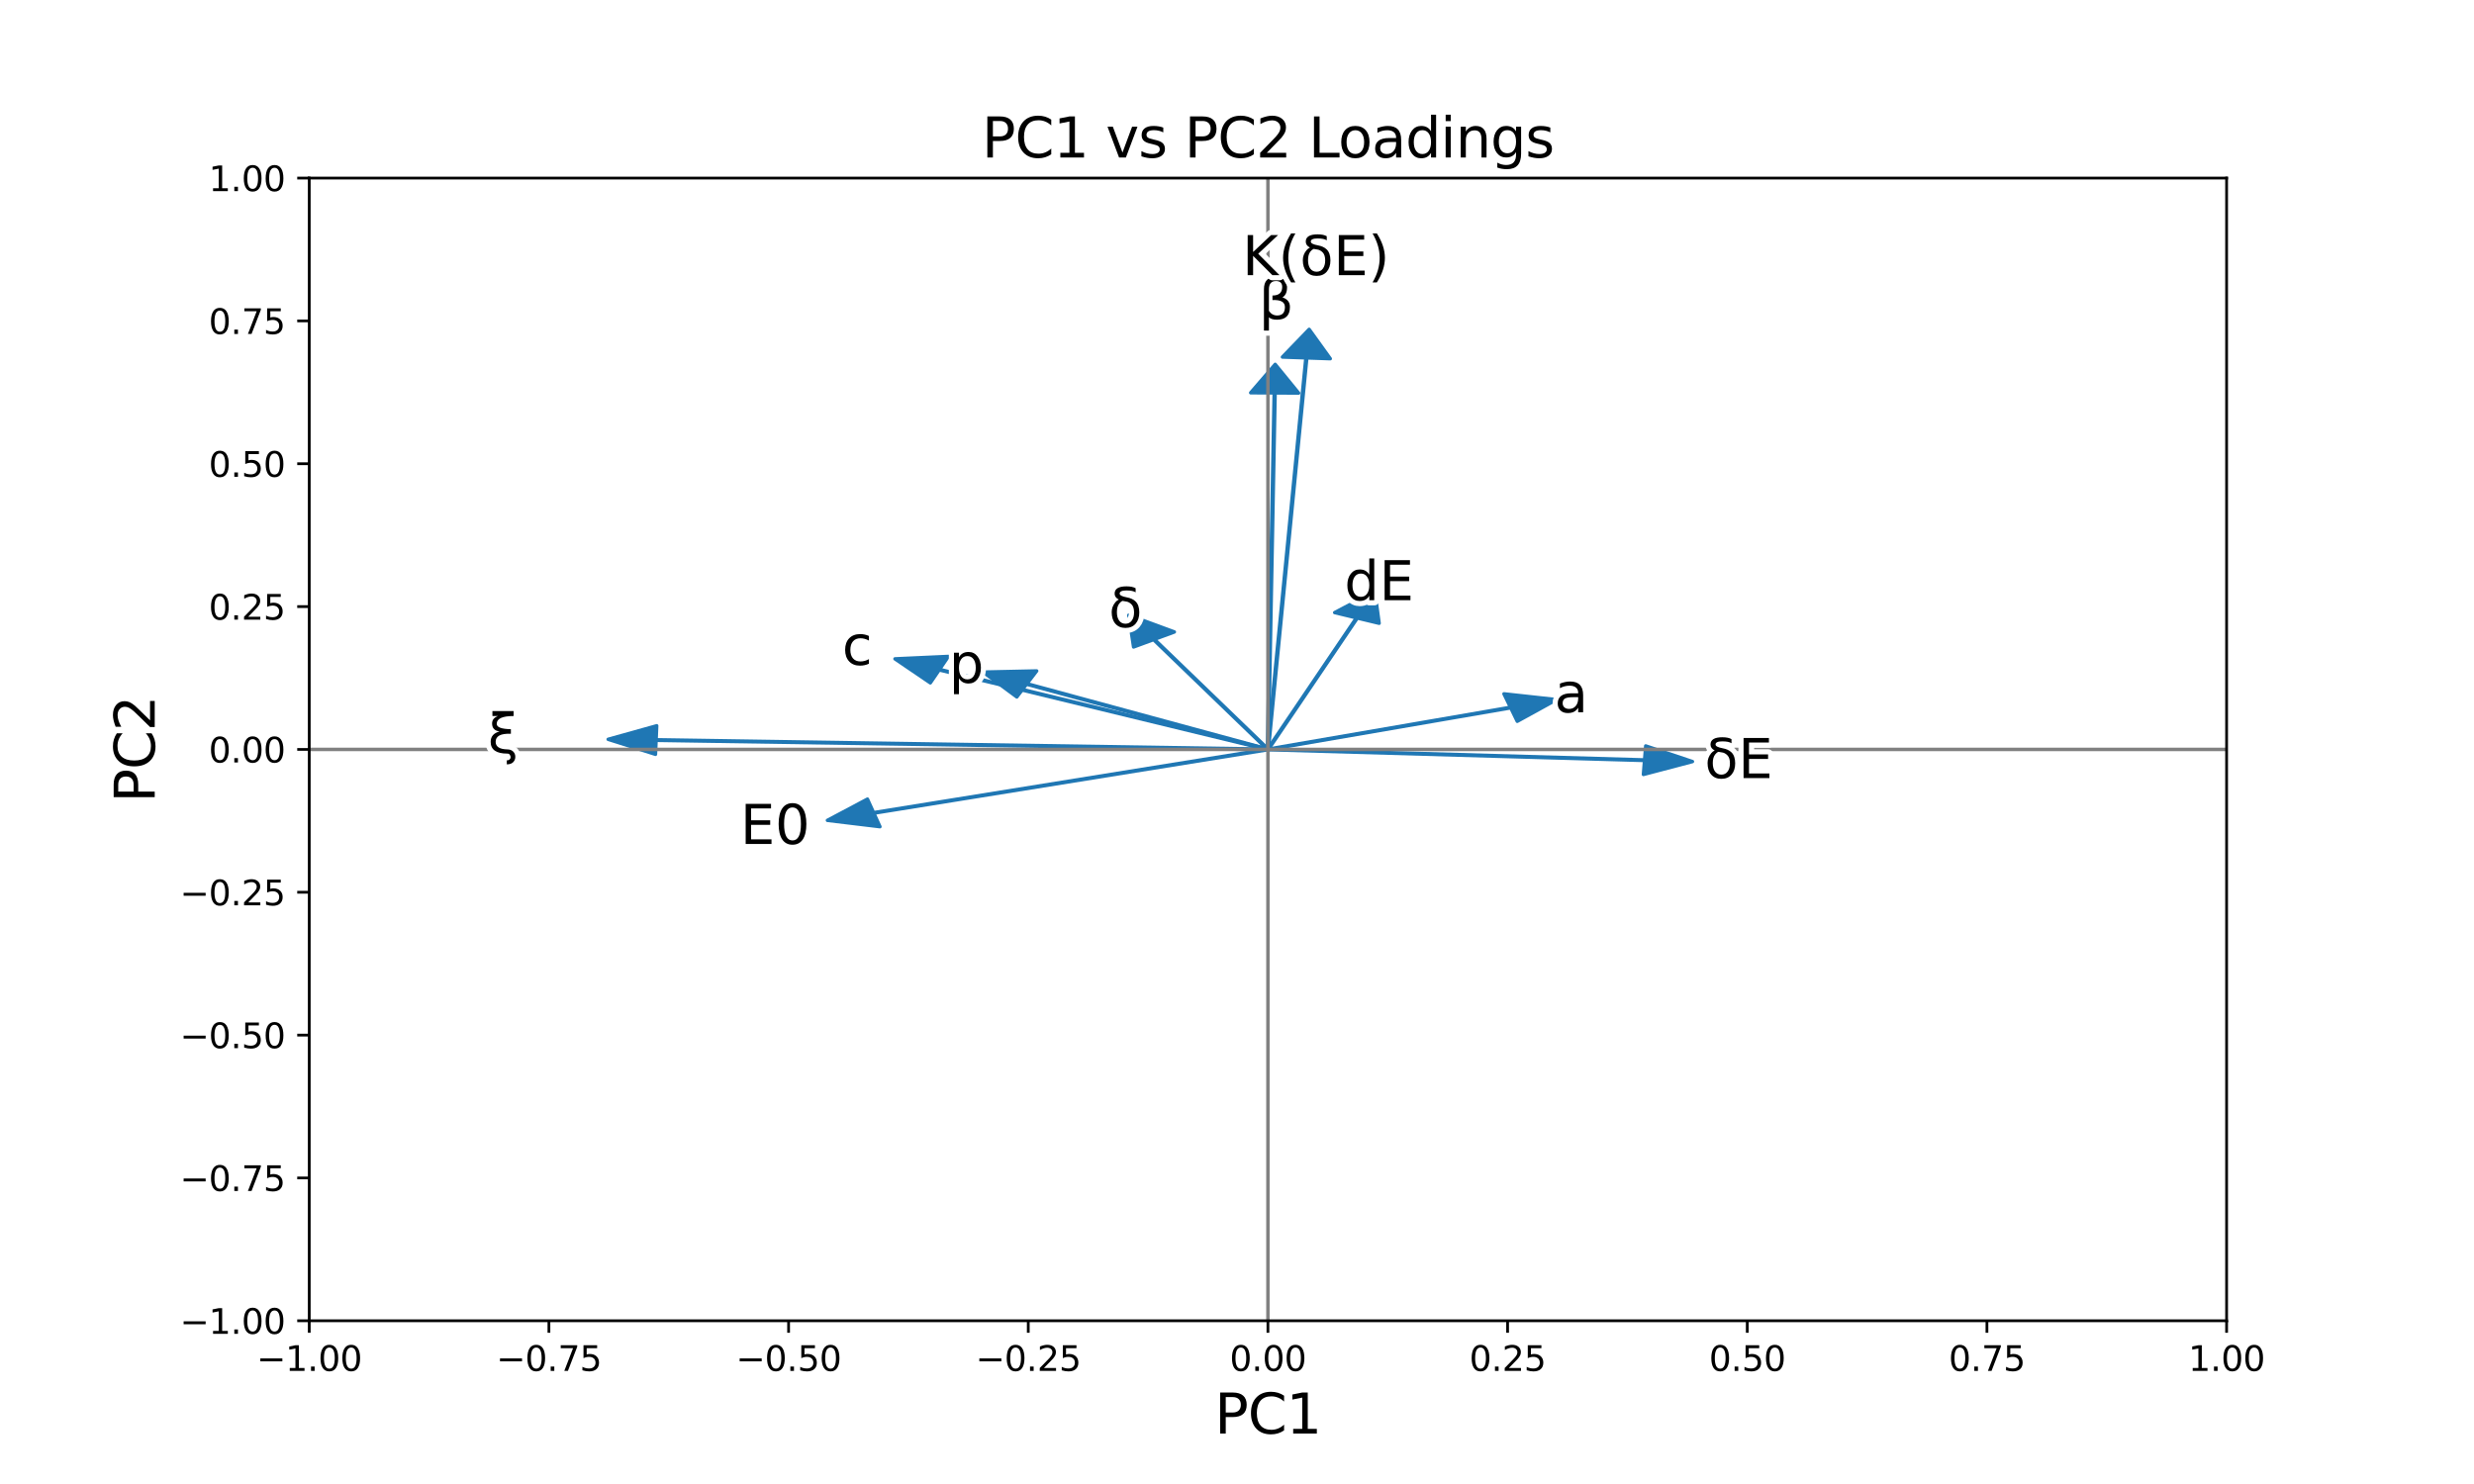 <?xml version="1.0" encoding="utf-8" standalone="no"?>
<!DOCTYPE svg PUBLIC "-//W3C//DTD SVG 1.1//EN"
  "http://www.w3.org/Graphics/SVG/1.1/DTD/svg11.dtd">
<svg xmlns:xlink="http://www.w3.org/1999/xlink" width="720pt" height="432pt" viewBox="0 0 720 432" xmlns="http://www.w3.org/2000/svg" version="1.1">
 <defs>
  <style type="text/css">*{stroke-linejoin: round; stroke-linecap: butt}</style>
 </defs>
 <g id="figure_1">
  <g id="patch_1">
   <path d="M 0 432 
L 720 432 
L 720 0 
L 0 0 
z
" style="fill: #ffffff"/>
  </g>
  <g id="axes_1">
   <g id="patch_2">
    <path d="M 90 384.48 
L 648 384.48 
L 648 51.84 
L 90 51.84 
z
" style="fill: #ffffff"/>
   </g>
   <g id="patch_3">
    <path d="M 240.803 238.808 
L 252.451 232.625 
L 254.234 236.559 
L 368.964 218.08 
L 369.036 218.24 
L 254.307 236.719 
L 256.09 240.653 
z
" clip-path="url(#p5ca07cb1f3)" style="fill: #1f77b4; stroke: #1f77b4; stroke-linejoin: miter"/>
   </g>
   <g id="patch_4">
    <path d="M 371.115 106.064 
L 377.933 114.426 
L 371.098 114.38 
L 369.139 218.161 
L 368.861 218.159 
L 370.819 114.379 
L 363.984 114.333 
z
" clip-path="url(#p5ca07cb1f3)" style="fill: #1f77b4; stroke: #1f77b4; stroke-linejoin: miter"/>
   </g>
   <g id="patch_5">
    <path d="M 286.116 195.65 
L 301.702 195.314 
L 298.868 199.022 
L 369.058 218.084 
L 368.942 218.236 
L 298.753 199.174 
L 295.919 202.882 
z
" clip-path="url(#p5ca07cb1f3)" style="fill: #1f77b4; stroke: #1f77b4; stroke-linejoin: miter"/>
   </g>
   <g id="patch_6">
    <path d="M 260.461 191.799 
L 276.012 191.086 
L 273.433 194.86 
L 369.053 218.083 
L 368.947 218.237 
L 273.328 195.014 
L 270.749 198.787 
z
" clip-path="url(#p5ca07cb1f3)" style="fill: #1f77b4; stroke: #1f77b4; stroke-linejoin: miter"/>
   </g>
   <g id="patch_7">
    <path d="M 328.505 179.076 
L 341.77 183.966 
L 335.955 186.107 
L 369.119 218.116 
L 368.881 218.204 
L 335.717 186.195 
L 329.902 188.336 
z
" clip-path="url(#p5ca07cb1f3)" style="fill: #1f77b4; stroke: #1f77b4; stroke-linejoin: miter"/>
   </g>
   <g id="patch_8">
    <path d="M 176.993 215.218 
L 191.118 211.275 
L 190.942 215.348 
L 369.004 218.077 
L 368.996 218.243 
L 190.935 215.515 
L 190.76 219.588 
z
" clip-path="url(#p5ca07cb1f3)" style="fill: #1f77b4; stroke: #1f77b4; stroke-linejoin: miter"/>
   </g>
   <g id="patch_9">
    <path d="M 453.027 203.667 
L 441.565 209.972 
L 439.665 206.058 
L 369.039 218.24 
L 368.961 218.08 
L 439.588 205.898 
L 437.688 201.984 
z
" clip-path="url(#p5ca07cb1f3)" style="fill: #1f77b4; stroke: #1f77b4; stroke-linejoin: miter"/>
   </g>
   <g id="patch_10">
    <path d="M 400.113 172.169 
L 401.365 181.437 
L 395.025 179.913 
L 369.129 218.191 
L 368.871 218.129 
L 394.766 179.85 
L 388.427 178.326 
z
" clip-path="url(#p5ca07cb1f3)" style="fill: #1f77b4; stroke: #1f77b4; stroke-linejoin: miter"/>
   </g>
   <g id="patch_11">
    <path d="M 492.548 221.695 
L 478.28 225.449 
L 478.608 221.379 
L 368.993 218.243 
L 369.007 218.077 
L 478.621 221.213 
L 478.949 217.143 
z
" clip-path="url(#p5ca07cb1f3)" style="fill: #1f77b4; stroke: #1f77b4; stroke-linejoin: miter"/>
   </g>
   <g id="patch_12">
    <path d="M 380.998 95.874 
L 387.146 104.419 
L 380.323 104.181 
L 369.139 218.165 
L 368.861 218.155 
L 380.044 104.171 
L 373.22 103.934 
z
" clip-path="url(#p5ca07cb1f3)" style="fill: #1f77b4; stroke: #1f77b4; stroke-linejoin: miter"/>
   </g>
   <g id="matplotlib.axis_1">
    <g id="xtick_1">
     <g id="line2d_1">
      <defs>
       <path id="mda09894aa4" d="M 0 0 
L 0 3.5 
" style="stroke: #000000; stroke-width: 0.8"/>
      </defs>
      <g>
       <use xlink:href="#mda09894aa4" x="90" y="384.48" style="stroke: #000000; stroke-width: 0.8"/>
      </g>
     </g>
     <g id="text_1">
      <!-- −1.00 -->
      <g transform="translate(74.677 399.078) scale(0.1 -0.1)">
       <defs>
        <path id="DejaVuSans-2212" d="M 678 2272 
L 4684 2272 
L 4684 1741 
L 678 1741 
L 678 2272 
z
" transform="scale(0.016)"/>
        <path id="DejaVuSans-31" d="M 794 531 
L 1825 531 
L 1825 4091 
L 703 3866 
L 703 4441 
L 1819 4666 
L 2450 4666 
L 2450 531 
L 3481 531 
L 3481 0 
L 794 0 
L 794 531 
z
" transform="scale(0.016)"/>
        <path id="DejaVuSans-2e" d="M 684 794 
L 1344 794 
L 1344 0 
L 684 0 
L 684 794 
z
" transform="scale(0.016)"/>
        <path id="DejaVuSans-30" d="M 2034 4250 
Q 1547 4250 1301 3770 
Q 1056 3291 1056 2328 
Q 1056 1369 1301 889 
Q 1547 409 2034 409 
Q 2525 409 2770 889 
Q 3016 1369 3016 2328 
Q 3016 3291 2770 3770 
Q 2525 4250 2034 4250 
z
M 2034 4750 
Q 2819 4750 3233 4129 
Q 3647 3509 3647 2328 
Q 3647 1150 3233 529 
Q 2819 -91 2034 -91 
Q 1250 -91 836 529 
Q 422 1150 422 2328 
Q 422 3509 836 4129 
Q 1250 4750 2034 4750 
z
" transform="scale(0.016)"/>
       </defs>
       <use xlink:href="#DejaVuSans-2212"/>
       <use xlink:href="#DejaVuSans-31" x="83.789"/>
       <use xlink:href="#DejaVuSans-2e" x="147.412"/>
       <use xlink:href="#DejaVuSans-30" x="179.199"/>
       <use xlink:href="#DejaVuSans-30" x="242.822"/>
      </g>
     </g>
    </g>
    <g id="xtick_2">
     <g id="line2d_2">
      <g>
       <use xlink:href="#mda09894aa4" x="159.75" y="384.48" style="stroke: #000000; stroke-width: 0.8"/>
      </g>
     </g>
     <g id="text_2">
      <!-- −0.75 -->
      <g transform="translate(144.427 399.078) scale(0.1 -0.1)">
       <defs>
        <path id="DejaVuSans-37" d="M 525 4666 
L 3525 4666 
L 3525 4397 
L 1831 0 
L 1172 0 
L 2766 4134 
L 525 4134 
L 525 4666 
z
" transform="scale(0.016)"/>
        <path id="DejaVuSans-35" d="M 691 4666 
L 3169 4666 
L 3169 4134 
L 1269 4134 
L 1269 2991 
Q 1406 3038 1543 3061 
Q 1681 3084 1819 3084 
Q 2600 3084 3056 2656 
Q 3513 2228 3513 1497 
Q 3513 744 3044 326 
Q 2575 -91 1722 -91 
Q 1428 -91 1123 -41 
Q 819 9 494 109 
L 494 744 
Q 775 591 1075 516 
Q 1375 441 1709 441 
Q 2250 441 2565 725 
Q 2881 1009 2881 1497 
Q 2881 1984 2565 2268 
Q 2250 2553 1709 2553 
Q 1456 2553 1204 2497 
Q 953 2441 691 2322 
L 691 4666 
z
" transform="scale(0.016)"/>
       </defs>
       <use xlink:href="#DejaVuSans-2212"/>
       <use xlink:href="#DejaVuSans-30" x="83.789"/>
       <use xlink:href="#DejaVuSans-2e" x="147.412"/>
       <use xlink:href="#DejaVuSans-37" x="179.199"/>
       <use xlink:href="#DejaVuSans-35" x="242.822"/>
      </g>
     </g>
    </g>
    <g id="xtick_3">
     <g id="line2d_3">
      <g>
       <use xlink:href="#mda09894aa4" x="229.5" y="384.48" style="stroke: #000000; stroke-width: 0.8"/>
      </g>
     </g>
     <g id="text_3">
      <!-- −0.50 -->
      <g transform="translate(214.177 399.078) scale(0.1 -0.1)">
       <use xlink:href="#DejaVuSans-2212"/>
       <use xlink:href="#DejaVuSans-30" x="83.789"/>
       <use xlink:href="#DejaVuSans-2e" x="147.412"/>
       <use xlink:href="#DejaVuSans-35" x="179.199"/>
       <use xlink:href="#DejaVuSans-30" x="242.822"/>
      </g>
     </g>
    </g>
    <g id="xtick_4">
     <g id="line2d_4">
      <g>
       <use xlink:href="#mda09894aa4" x="299.25" y="384.48" style="stroke: #000000; stroke-width: 0.8"/>
      </g>
     </g>
     <g id="text_4">
      <!-- −0.25 -->
      <g transform="translate(283.927 399.078) scale(0.1 -0.1)">
       <defs>
        <path id="DejaVuSans-32" d="M 1228 531 
L 3431 531 
L 3431 0 
L 469 0 
L 469 531 
Q 828 903 1448 1529 
Q 2069 2156 2228 2338 
Q 2531 2678 2651 2914 
Q 2772 3150 2772 3378 
Q 2772 3750 2511 3984 
Q 2250 4219 1831 4219 
Q 1534 4219 1204 4116 
Q 875 4013 500 3803 
L 500 4441 
Q 881 4594 1212 4672 
Q 1544 4750 1819 4750 
Q 2544 4750 2975 4387 
Q 3406 4025 3406 3419 
Q 3406 3131 3298 2873 
Q 3191 2616 2906 2266 
Q 2828 2175 2409 1742 
Q 1991 1309 1228 531 
z
" transform="scale(0.016)"/>
       </defs>
       <use xlink:href="#DejaVuSans-2212"/>
       <use xlink:href="#DejaVuSans-30" x="83.789"/>
       <use xlink:href="#DejaVuSans-2e" x="147.412"/>
       <use xlink:href="#DejaVuSans-32" x="179.199"/>
       <use xlink:href="#DejaVuSans-35" x="242.822"/>
      </g>
     </g>
    </g>
    <g id="xtick_5">
     <g id="line2d_5">
      <g>
       <use xlink:href="#mda09894aa4" x="369" y="384.48" style="stroke: #000000; stroke-width: 0.8"/>
      </g>
     </g>
     <g id="text_5">
      <!-- 0.00 -->
      <g transform="translate(357.867 399.078) scale(0.1 -0.1)">
       <use xlink:href="#DejaVuSans-30"/>
       <use xlink:href="#DejaVuSans-2e" x="63.623"/>
       <use xlink:href="#DejaVuSans-30" x="95.41"/>
       <use xlink:href="#DejaVuSans-30" x="159.033"/>
      </g>
     </g>
    </g>
    <g id="xtick_6">
     <g id="line2d_6">
      <g>
       <use xlink:href="#mda09894aa4" x="438.75" y="384.48" style="stroke: #000000; stroke-width: 0.8"/>
      </g>
     </g>
     <g id="text_6">
      <!-- 0.25 -->
      <g transform="translate(427.617 399.078) scale(0.1 -0.1)">
       <use xlink:href="#DejaVuSans-30"/>
       <use xlink:href="#DejaVuSans-2e" x="63.623"/>
       <use xlink:href="#DejaVuSans-32" x="95.41"/>
       <use xlink:href="#DejaVuSans-35" x="159.033"/>
      </g>
     </g>
    </g>
    <g id="xtick_7">
     <g id="line2d_7">
      <g>
       <use xlink:href="#mda09894aa4" x="508.5" y="384.48" style="stroke: #000000; stroke-width: 0.8"/>
      </g>
     </g>
     <g id="text_7">
      <!-- 0.50 -->
      <g transform="translate(497.367 399.078) scale(0.1 -0.1)">
       <use xlink:href="#DejaVuSans-30"/>
       <use xlink:href="#DejaVuSans-2e" x="63.623"/>
       <use xlink:href="#DejaVuSans-35" x="95.41"/>
       <use xlink:href="#DejaVuSans-30" x="159.033"/>
      </g>
     </g>
    </g>
    <g id="xtick_8">
     <g id="line2d_8">
      <g>
       <use xlink:href="#mda09894aa4" x="578.25" y="384.48" style="stroke: #000000; stroke-width: 0.8"/>
      </g>
     </g>
     <g id="text_8">
      <!-- 0.75 -->
      <g transform="translate(567.117 399.078) scale(0.1 -0.1)">
       <use xlink:href="#DejaVuSans-30"/>
       <use xlink:href="#DejaVuSans-2e" x="63.623"/>
       <use xlink:href="#DejaVuSans-37" x="95.41"/>
       <use xlink:href="#DejaVuSans-35" x="159.033"/>
      </g>
     </g>
    </g>
    <g id="xtick_9">
     <g id="line2d_9">
      <g>
       <use xlink:href="#mda09894aa4" x="648" y="384.48" style="stroke: #000000; stroke-width: 0.8"/>
      </g>
     </g>
     <g id="text_9">
      <!-- 1.00 -->
      <g transform="translate(636.867 399.078) scale(0.1 -0.1)">
       <use xlink:href="#DejaVuSans-31"/>
       <use xlink:href="#DejaVuSans-2e" x="63.623"/>
       <use xlink:href="#DejaVuSans-30" x="95.41"/>
       <use xlink:href="#DejaVuSans-30" x="159.033"/>
      </g>
     </g>
    </g>
    <g id="text_10">
     <!-- PC1 -->
     <g transform="translate(353.5 417.316) scale(0.16 -0.16)">
      <defs>
       <path id="DejaVuSans-50" d="M 1259 4147 
L 1259 2394 
L 2053 2394 
Q 2494 2394 2734 2622 
Q 2975 2850 2975 3272 
Q 2975 3691 2734 3919 
Q 2494 4147 2053 4147 
L 1259 4147 
z
M 628 4666 
L 2053 4666 
Q 2838 4666 3239 4311 
Q 3641 3956 3641 3272 
Q 3641 2581 3239 2228 
Q 2838 1875 2053 1875 
L 1259 1875 
L 1259 0 
L 628 0 
L 628 4666 
z
" transform="scale(0.016)"/>
       <path id="DejaVuSans-43" d="M 4122 4306 
L 4122 3641 
Q 3803 3938 3442 4084 
Q 3081 4231 2675 4231 
Q 1875 4231 1450 3742 
Q 1025 3253 1025 2328 
Q 1025 1406 1450 917 
Q 1875 428 2675 428 
Q 3081 428 3442 575 
Q 3803 722 4122 1019 
L 4122 359 
Q 3791 134 3420 21 
Q 3050 -91 2638 -91 
Q 1578 -91 968 557 
Q 359 1206 359 2328 
Q 359 3453 968 4101 
Q 1578 4750 2638 4750 
Q 3056 4750 3426 4639 
Q 3797 4528 4122 4306 
z
" transform="scale(0.016)"/>
      </defs>
      <use xlink:href="#DejaVuSans-50"/>
      <use xlink:href="#DejaVuSans-43" x="60.303"/>
      <use xlink:href="#DejaVuSans-31" x="130.127"/>
     </g>
    </g>
   </g>
   <g id="matplotlib.axis_2">
    <g id="ytick_1">
     <g id="line2d_10">
      <defs>
       <path id="m3416e6c0a8" d="M 0 0 
L -3.5 0 
" style="stroke: #000000; stroke-width: 0.8"/>
      </defs>
      <g>
       <use xlink:href="#m3416e6c0a8" x="90" y="384.48" style="stroke: #000000; stroke-width: 0.8"/>
      </g>
     </g>
     <g id="text_11">
      <!-- −1.00 -->
      <g transform="translate(52.355 388.279) scale(0.1 -0.1)">
       <use xlink:href="#DejaVuSans-2212"/>
       <use xlink:href="#DejaVuSans-31" x="83.789"/>
       <use xlink:href="#DejaVuSans-2e" x="147.412"/>
       <use xlink:href="#DejaVuSans-30" x="179.199"/>
       <use xlink:href="#DejaVuSans-30" x="242.822"/>
      </g>
     </g>
    </g>
    <g id="ytick_2">
     <g id="line2d_11">
      <g>
       <use xlink:href="#m3416e6c0a8" x="90" y="342.9" style="stroke: #000000; stroke-width: 0.8"/>
      </g>
     </g>
     <g id="text_12">
      <!-- −0.75 -->
      <g transform="translate(52.355 346.699) scale(0.1 -0.1)">
       <use xlink:href="#DejaVuSans-2212"/>
       <use xlink:href="#DejaVuSans-30" x="83.789"/>
       <use xlink:href="#DejaVuSans-2e" x="147.412"/>
       <use xlink:href="#DejaVuSans-37" x="179.199"/>
       <use xlink:href="#DejaVuSans-35" x="242.822"/>
      </g>
     </g>
    </g>
    <g id="ytick_3">
     <g id="line2d_12">
      <g>
       <use xlink:href="#m3416e6c0a8" x="90" y="301.32" style="stroke: #000000; stroke-width: 0.8"/>
      </g>
     </g>
     <g id="text_13">
      <!-- −0.50 -->
      <g transform="translate(52.355 305.119) scale(0.1 -0.1)">
       <use xlink:href="#DejaVuSans-2212"/>
       <use xlink:href="#DejaVuSans-30" x="83.789"/>
       <use xlink:href="#DejaVuSans-2e" x="147.412"/>
       <use xlink:href="#DejaVuSans-35" x="179.199"/>
       <use xlink:href="#DejaVuSans-30" x="242.822"/>
      </g>
     </g>
    </g>
    <g id="ytick_4">
     <g id="line2d_13">
      <g>
       <use xlink:href="#m3416e6c0a8" x="90" y="259.74" style="stroke: #000000; stroke-width: 0.8"/>
      </g>
     </g>
     <g id="text_14">
      <!-- −0.25 -->
      <g transform="translate(52.355 263.539) scale(0.1 -0.1)">
       <use xlink:href="#DejaVuSans-2212"/>
       <use xlink:href="#DejaVuSans-30" x="83.789"/>
       <use xlink:href="#DejaVuSans-2e" x="147.412"/>
       <use xlink:href="#DejaVuSans-32" x="179.199"/>
       <use xlink:href="#DejaVuSans-35" x="242.822"/>
      </g>
     </g>
    </g>
    <g id="ytick_5">
     <g id="line2d_14">
      <g>
       <use xlink:href="#m3416e6c0a8" x="90" y="218.16" style="stroke: #000000; stroke-width: 0.8"/>
      </g>
     </g>
     <g id="text_15">
      <!-- 0.00 -->
      <g transform="translate(60.734 221.959) scale(0.1 -0.1)">
       <use xlink:href="#DejaVuSans-30"/>
       <use xlink:href="#DejaVuSans-2e" x="63.623"/>
       <use xlink:href="#DejaVuSans-30" x="95.41"/>
       <use xlink:href="#DejaVuSans-30" x="159.033"/>
      </g>
     </g>
    </g>
    <g id="ytick_6">
     <g id="line2d_15">
      <g>
       <use xlink:href="#m3416e6c0a8" x="90" y="176.58" style="stroke: #000000; stroke-width: 0.8"/>
      </g>
     </g>
     <g id="text_16">
      <!-- 0.25 -->
      <g transform="translate(60.734 180.379) scale(0.1 -0.1)">
       <use xlink:href="#DejaVuSans-30"/>
       <use xlink:href="#DejaVuSans-2e" x="63.623"/>
       <use xlink:href="#DejaVuSans-32" x="95.41"/>
       <use xlink:href="#DejaVuSans-35" x="159.033"/>
      </g>
     </g>
    </g>
    <g id="ytick_7">
     <g id="line2d_16">
      <g>
       <use xlink:href="#m3416e6c0a8" x="90" y="135" style="stroke: #000000; stroke-width: 0.8"/>
      </g>
     </g>
     <g id="text_17">
      <!-- 0.50 -->
      <g transform="translate(60.734 138.799) scale(0.1 -0.1)">
       <use xlink:href="#DejaVuSans-30"/>
       <use xlink:href="#DejaVuSans-2e" x="63.623"/>
       <use xlink:href="#DejaVuSans-35" x="95.41"/>
       <use xlink:href="#DejaVuSans-30" x="159.033"/>
      </g>
     </g>
    </g>
    <g id="ytick_8">
     <g id="line2d_17">
      <g>
       <use xlink:href="#m3416e6c0a8" x="90" y="93.42" style="stroke: #000000; stroke-width: 0.8"/>
      </g>
     </g>
     <g id="text_18">
      <!-- 0.75 -->
      <g transform="translate(60.734 97.219) scale(0.1 -0.1)">
       <use xlink:href="#DejaVuSans-30"/>
       <use xlink:href="#DejaVuSans-2e" x="63.623"/>
       <use xlink:href="#DejaVuSans-37" x="95.41"/>
       <use xlink:href="#DejaVuSans-35" x="159.033"/>
      </g>
     </g>
    </g>
    <g id="ytick_9">
     <g id="line2d_18">
      <g>
       <use xlink:href="#m3416e6c0a8" x="90" y="51.84" style="stroke: #000000; stroke-width: 0.8"/>
      </g>
     </g>
     <g id="text_19">
      <!-- 1.00 -->
      <g transform="translate(60.734 55.639) scale(0.1 -0.1)">
       <use xlink:href="#DejaVuSans-31"/>
       <use xlink:href="#DejaVuSans-2e" x="63.623"/>
       <use xlink:href="#DejaVuSans-30" x="95.41"/>
       <use xlink:href="#DejaVuSans-30" x="159.033"/>
      </g>
     </g>
    </g>
    <g id="text_20">
     <!-- PC2 -->
     <g transform="translate(45.027 233.66) rotate(-90) scale(0.16 -0.16)">
      <use xlink:href="#DejaVuSans-50"/>
      <use xlink:href="#DejaVuSans-43" x="60.303"/>
      <use xlink:href="#DejaVuSans-32" x="130.127"/>
     </g>
    </g>
   </g>
   <g id="line2d_19">
    <path d="M 90 218.16 
L 648 218.16 
" clip-path="url(#p5ca07cb1f3)" style="fill: none; stroke: #808080; stroke-linecap: square"/>
   </g>
   <g id="line2d_20">
    <path d="M 369 384.48 
L 369 51.84 
" clip-path="url(#p5ca07cb1f3)" style="fill: none; stroke: #808080; stroke-linecap: square"/>
   </g>
   <g id="patch_13">
    <path d="M 90 384.48 
L 90 51.84 
" style="fill: none; stroke: #000000; stroke-width: 0.8; stroke-linejoin: miter; stroke-linecap: square"/>
   </g>
   <g id="patch_14">
    <path d="M 648 384.48 
L 648 51.84 
" style="fill: none; stroke: #000000; stroke-width: 0.8; stroke-linejoin: miter; stroke-linecap: square"/>
   </g>
   <g id="patch_15">
    <path d="M 90 384.48 
L 648 384.48 
" style="fill: none; stroke: #000000; stroke-width: 0.8; stroke-linejoin: miter; stroke-linecap: square"/>
   </g>
   <g id="patch_16">
    <path d="M 90 51.84 
L 648 51.84 
" style="fill: none; stroke: #000000; stroke-width: 0.8; stroke-linejoin: miter; stroke-linecap: square"/>
   </g>
   <g id="text_21">
    <path d="M 217.013 234.009 
L 224.388 234.009 
L 224.388 235.339 
L 218.591 235.339 
L 218.591 238.791 
L 224.146 238.791 
L 224.146 240.119 
L 218.591 240.119 
L 218.591 244.346 
L 224.528 244.346 
L 224.528 245.674 
L 217.013 245.674 
L 217.013 234.009 
z
M 230.638 235.049 
Q 229.42 235.049 228.805 236.249 
Q 228.193 237.446 228.193 239.854 
Q 228.193 242.251 228.805 243.451 
Q 229.42 244.651 230.638 244.651 
Q 231.865 244.651 232.478 243.451 
Q 233.093 242.251 233.093 239.854 
Q 233.093 237.446 232.478 236.249 
Q 231.865 235.049 230.638 235.049 
z
M 230.638 233.799 
Q 232.6 233.799 233.635 235.351 
Q 234.67 236.901 234.67 239.854 
Q 234.67 242.799 233.635 244.351 
Q 232.6 245.901 230.638 245.901 
Q 228.678 245.901 227.643 244.351 
Q 226.608 242.799 226.608 239.854 
Q 226.608 236.901 227.643 235.351 
Q 228.678 233.799 230.638 233.799 
z
" style="stroke: #ffffff; stroke-width: 3"/>
    <path d="M 217.013 234.009 
L 224.388 234.009 
L 224.388 235.339 
L 218.591 235.339 
L 218.591 238.791 
L 224.146 238.791 
L 224.146 240.119 
L 218.591 240.119 
L 218.591 244.346 
L 224.528 244.346 
L 224.528 245.674 
L 217.013 245.674 
L 217.013 234.009 
z
M 230.638 235.049 
Q 229.42 235.049 228.805 236.249 
Q 228.193 237.446 228.193 239.854 
Q 228.193 242.251 228.805 243.451 
Q 229.42 244.651 230.638 244.651 
Q 231.865 244.651 232.478 243.451 
Q 233.093 242.251 233.093 239.854 
Q 233.093 237.446 232.478 236.249 
Q 231.865 235.049 230.638 235.049 
z
M 230.638 233.799 
Q 232.6 233.799 233.635 235.351 
Q 234.67 236.901 234.67 239.854 
Q 234.67 242.799 233.635 244.351 
Q 232.6 245.901 230.638 245.901 
Q 228.678 245.901 227.643 244.351 
Q 226.608 242.799 226.608 239.854 
Q 226.608 236.901 227.643 235.351 
Q 228.678 233.799 230.638 233.799 
z
"/>
   </g>
   <g id="text_22">
    <path d="M 369.288 92.359 
L 369.288 96.227 
L 367.843 96.227 
L 367.843 84.204 
Q 367.843 80.642 371.17 80.642 
Q 374.563 80.642 374.563 83.649 
Q 374.563 85.789 373.218 86.572 
Q 375.405 87.274 375.405 89.359 
Q 375.405 93.064 371.64 93.064 
Q 369.983 93.064 369.288 92.359 
z
M 369.288 90.484 
Q 370.155 91.837 371.695 91.837 
Q 373.945 91.837 373.945 89.384 
Q 373.945 87.179 370.32 87.352 
L 370.32 86.024 
Q 373.155 86.024 373.155 83.524 
Q 373.155 81.814 371.328 81.814 
Q 369.288 81.814 369.288 84.252 
L 369.288 90.484 
z
" style="stroke: #ffffff; stroke-width: 3"/>
    <path d="M 369.288 92.359 
L 369.288 96.227 
L 367.843 96.227 
L 367.843 84.204 
Q 367.843 80.642 371.17 80.642 
Q 374.563 80.642 374.563 83.649 
Q 374.563 85.789 373.218 86.572 
Q 375.405 87.274 375.405 89.359 
Q 375.405 93.064 371.64 93.064 
Q 369.983 93.064 369.288 92.359 
z
M 369.288 90.484 
Q 370.155 91.837 371.695 91.837 
Q 373.945 91.837 373.945 89.384 
Q 373.945 87.179 370.32 87.352 
L 370.32 86.024 
Q 373.155 86.024 373.155 83.524 
Q 373.155 81.814 371.328 81.814 
Q 369.288 81.814 369.288 84.252 
L 369.288 90.484 
z
"/>
   </g>
   <g id="text_23">
    <path d="M 279.082 197.435 
L 279.082 202.075 
L 277.637 202.075 
L 277.637 189.998 
L 279.082 189.998 
L 279.082 191.325 
Q 279.537 190.545 280.227 190.168 
Q 280.919 189.788 281.879 189.788 
Q 283.474 189.788 284.469 191.053 
Q 285.467 192.318 285.467 194.38 
Q 285.467 196.443 284.469 197.71 
Q 283.474 198.975 281.879 198.975 
Q 280.919 198.975 280.227 198.595 
Q 279.537 198.215 279.082 197.435 
z
M 283.974 194.38 
Q 283.974 192.795 283.322 191.893 
Q 282.669 190.99 281.529 190.99 
Q 280.387 190.99 279.734 191.893 
Q 279.082 192.795 279.082 194.38 
Q 279.082 195.965 279.734 196.868 
Q 280.387 197.77 281.529 197.77 
Q 282.669 197.77 283.322 196.868 
Q 283.974 195.965 283.974 194.38 
z
" style="stroke: #ffffff; stroke-width: 3"/>
    <path d="M 279.082 197.435 
L 279.082 202.075 
L 277.637 202.075 
L 277.637 189.998 
L 279.082 189.998 
L 279.082 191.325 
Q 279.537 190.545 280.227 190.168 
Q 280.919 189.788 281.879 189.788 
Q 283.474 189.788 284.469 191.053 
Q 285.467 192.318 285.467 194.38 
Q 285.467 196.443 284.469 197.71 
Q 283.474 198.975 281.879 198.975 
Q 280.919 198.975 280.227 198.595 
Q 279.537 198.215 279.082 197.435 
z
M 283.974 194.38 
Q 283.974 192.795 283.322 191.893 
Q 282.669 190.99 281.529 190.99 
Q 280.387 190.99 279.734 191.893 
Q 279.082 192.795 279.082 194.38 
Q 279.082 195.965 279.734 196.868 
Q 280.387 197.77 281.529 197.77 
Q 282.669 197.77 283.322 196.868 
Q 283.974 195.965 283.974 194.38 
z
"/>
   </g>
   <g id="text_24">
    <path d="M 252.882 185.131 
L 252.882 186.476 
Q 252.272 186.138 251.659 185.971 
Q 251.047 185.803 250.422 185.803 
Q 249.022 185.803 248.247 186.691 
Q 247.474 187.576 247.474 189.178 
Q 247.474 190.781 248.247 191.668 
Q 249.022 192.553 250.422 192.553 
Q 251.047 192.553 251.659 192.386 
Q 252.272 192.218 252.882 191.881 
L 252.882 193.211 
Q 252.279 193.491 251.634 193.631 
Q 250.992 193.773 250.264 193.773 
Q 248.287 193.773 247.122 192.531 
Q 245.959 191.288 245.959 189.178 
Q 245.959 187.038 247.134 185.813 
Q 248.312 184.586 250.359 184.586 
Q 251.022 184.586 251.654 184.723 
Q 252.287 184.858 252.882 185.131 
z
" style="stroke: #ffffff; stroke-width: 3"/>
    <path d="M 252.882 185.131 
L 252.882 186.476 
Q 252.272 186.138 251.659 185.971 
Q 251.047 185.803 250.422 185.803 
Q 249.022 185.803 248.247 186.691 
Q 247.474 187.576 247.474 189.178 
Q 247.474 190.781 248.247 191.668 
Q 249.022 192.553 250.422 192.553 
Q 251.047 192.553 251.659 192.386 
Q 252.272 192.218 252.882 191.881 
L 252.882 193.211 
Q 252.279 193.491 251.634 193.631 
Q 250.992 193.773 250.264 193.773 
Q 248.287 193.773 247.122 192.531 
Q 245.959 191.288 245.959 189.178 
Q 245.959 187.038 247.134 185.813 
Q 248.312 184.586 250.359 184.586 
Q 251.022 184.586 251.654 184.723 
Q 252.287 184.858 252.882 185.131 
z
"/>
   </g>
   <g id="text_25">
    <path d="M 330.495 172.431 
Q 329.697 171.884 327.83 171.884 
Q 325.852 171.884 325.852 172.799 
Q 325.852 173.516 327.915 173.891 
Q 329.54 174.181 330.455 175.056 
Q 331.565 176.111 331.565 178.274 
Q 331.565 180.344 330.495 181.564 
Q 329.422 182.791 327.547 182.791 
Q 325.682 182.791 324.602 181.564 
Q 323.532 180.344 323.532 178.196 
Q 323.532 176.604 324.602 175.314 
Q 325.017 174.814 325.602 174.531 
Q 324.385 173.916 324.385 172.814 
Q 324.385 170.689 327.83 170.689 
Q 329.557 170.689 330.495 171.236 
L 330.495 172.431 
z
M 326.682 174.924 
Q 326.15 175.149 325.72 175.719 
Q 325.047 176.604 325.047 178.196 
Q 325.047 179.781 325.712 180.674 
Q 326.385 181.571 327.547 181.571 
Q 328.697 181.571 329.367 180.666 
Q 330.04 179.759 330.04 178.274 
Q 330.04 176.719 329.33 175.969 
Q 328.572 175.166 327.587 175.079 
Q 327.087 175.031 326.682 174.924 
z
" style="stroke: #ffffff; stroke-width: 3"/>
    <path d="M 330.495 172.431 
Q 329.697 171.884 327.83 171.884 
Q 325.852 171.884 325.852 172.799 
Q 325.852 173.516 327.915 173.891 
Q 329.54 174.181 330.455 175.056 
Q 331.565 176.111 331.565 178.274 
Q 331.565 180.344 330.495 181.564 
Q 329.422 182.791 327.547 182.791 
Q 325.682 182.791 324.602 181.564 
Q 323.532 180.344 323.532 178.196 
Q 323.532 176.604 324.602 175.314 
Q 325.017 174.814 325.602 174.531 
Q 324.385 173.916 324.385 172.814 
Q 324.385 170.689 327.83 170.689 
Q 329.557 170.689 330.495 171.236 
L 330.495 172.431 
z
M 326.682 174.924 
Q 326.15 175.149 325.72 175.719 
Q 325.047 176.604 325.047 178.196 
Q 325.047 179.781 325.712 180.674 
Q 326.385 181.571 327.547 181.571 
Q 328.697 181.571 329.367 180.666 
Q 330.04 179.759 330.04 178.274 
Q 330.04 176.719 329.33 175.969 
Q 328.572 175.166 327.587 175.079 
Q 327.087 175.031 326.682 174.924 
z
"/>
   </g>
   <g id="text_26">
    <path d="M 147.665 218.156 
Q 148.697 218.163 149.315 218.751 
Q 149.97 219.368 149.97 220.306 
Q 149.97 221.203 149.392 221.828 
Q 148.767 222.508 147.495 222.508 
Q 147.495 221.921 147.495 221.328 
Q 148.032 221.368 148.36 221.023 
Q 148.61 220.751 148.61 220.461 
Q 148.61 220.046 148.36 219.703 
Q 148.12 219.376 147.665 219.376 
Q 142.797 219.376 142.797 215.961 
Q 142.797 213.616 145.4 212.928 
Q 143.212 212.648 143.212 210.616 
Q 143.212 209.078 144.932 208.438 
L 143.307 208.438 
L 143.307 206.991 
L 149.47 206.991 
L 149.47 208.438 
Q 144.557 208.438 144.557 210.711 
Q 144.557 212.203 148.682 212.273 
L 148.682 213.601 
Q 144.227 213.428 144.245 215.961 
Q 144.252 218.078 147.665 218.156 
z
" style="stroke: #ffffff; stroke-width: 3"/>
    <path d="M 147.665 218.156 
Q 148.697 218.163 149.315 218.751 
Q 149.97 219.368 149.97 220.306 
Q 149.97 221.203 149.392 221.828 
Q 148.767 222.508 147.495 222.508 
Q 147.495 221.921 147.495 221.328 
Q 148.032 221.368 148.36 221.023 
Q 148.61 220.751 148.61 220.461 
Q 148.61 220.046 148.36 219.703 
Q 148.12 219.376 147.665 219.376 
Q 142.797 219.376 142.797 215.961 
Q 142.797 213.616 145.4 212.928 
Q 143.212 212.648 143.212 210.616 
Q 143.212 209.078 144.932 208.438 
L 143.307 208.438 
L 143.307 206.991 
L 149.47 206.991 
L 149.47 208.438 
Q 144.557 208.438 144.557 210.711 
Q 144.557 212.203 148.682 212.273 
L 148.682 213.601 
Q 144.227 213.428 144.245 215.961 
Q 144.252 218.078 147.665 218.156 
z
"/>
   </g>
   <g id="text_27">
    <path d="M 457.865 202.95 
Q 456.123 202.95 455.45 203.348 
Q 454.778 203.745 454.778 204.708 
Q 454.778 205.473 455.283 205.923 
Q 455.788 206.37 456.653 206.37 
Q 457.85 206.37 458.573 205.523 
Q 459.295 204.675 459.295 203.27 
L 459.295 202.95 
L 457.865 202.95 
z
M 460.733 202.355 
L 460.733 207.348 
L 459.295 207.348 
L 459.295 206.02 
Q 458.803 206.815 458.068 207.195 
Q 457.333 207.575 456.27 207.575 
Q 454.928 207.575 454.133 206.82 
Q 453.34 206.065 453.34 204.8 
Q 453.34 203.325 454.328 202.575 
Q 455.318 201.825 457.278 201.825 
L 459.295 201.825 
L 459.295 201.683 
Q 459.295 200.69 458.643 200.148 
Q 457.99 199.605 456.81 199.605 
Q 456.06 199.605 455.348 199.785 
Q 454.638 199.965 453.983 200.325 
L 453.983 198.995 
Q 454.77 198.69 455.513 198.54 
Q 456.255 198.388 456.958 198.388 
Q 458.858 198.388 459.795 199.373 
Q 460.733 200.355 460.733 202.355 
z
" style="stroke: #ffffff; stroke-width: 3"/>
    <path d="M 457.865 202.95 
Q 456.123 202.95 455.45 203.348 
Q 454.778 203.745 454.778 204.708 
Q 454.778 205.473 455.283 205.923 
Q 455.788 206.37 456.653 206.37 
Q 457.85 206.37 458.573 205.523 
Q 459.295 204.675 459.295 203.27 
L 459.295 202.95 
L 457.865 202.95 
z
M 460.733 202.355 
L 460.733 207.348 
L 459.295 207.348 
L 459.295 206.02 
Q 458.803 206.815 458.068 207.195 
Q 457.333 207.575 456.27 207.575 
Q 454.928 207.575 454.133 206.82 
Q 453.34 206.065 453.34 204.8 
Q 453.34 203.325 454.328 202.575 
Q 455.318 201.825 457.278 201.825 
L 459.295 201.825 
L 459.295 201.683 
Q 459.295 200.69 458.643 200.148 
Q 457.99 199.605 456.81 199.605 
Q 456.06 199.605 455.348 199.785 
Q 454.638 199.965 453.983 200.325 
L 453.983 198.995 
Q 454.77 198.69 455.513 198.54 
Q 456.255 198.388 456.958 198.388 
Q 458.858 198.388 459.795 199.373 
Q 460.733 200.355 460.733 202.355 
z
"/>
   </g>
   <g id="text_28">
    <path d="M 398.501 167.304 
L 398.501 162.569 
L 399.938 162.569 
L 399.938 174.727 
L 398.501 174.727 
L 398.501 173.414 
Q 398.048 174.194 397.356 174.574 
Q 396.666 174.954 395.696 174.954 
Q 394.111 174.954 393.113 173.689 
Q 392.118 172.422 392.118 170.359 
Q 392.118 168.297 393.113 167.032 
Q 394.111 165.767 395.696 165.767 
Q 396.666 165.767 397.356 166.147 
Q 398.048 166.524 398.501 167.304 
z
M 393.603 170.359 
Q 393.603 171.944 394.256 172.847 
Q 394.908 173.749 396.048 173.749 
Q 397.188 173.749 397.843 172.847 
Q 398.501 171.944 398.501 170.359 
Q 398.501 168.774 397.843 167.872 
Q 397.188 166.969 396.048 166.969 
Q 394.908 166.969 394.256 167.872 
Q 393.603 168.774 393.603 170.359 
z
M 402.962 163.062 
L 410.337 163.062 
L 410.337 164.392 
L 404.54 164.392 
L 404.54 167.844 
L 410.095 167.844 
L 410.095 169.172 
L 404.54 169.172 
L 404.54 173.399 
L 410.477 173.399 
L 410.477 174.727 
L 402.962 174.727 
L 402.962 163.062 
z
" style="stroke: #ffffff; stroke-width: 3"/>
    <path d="M 398.501 167.304 
L 398.501 162.569 
L 399.938 162.569 
L 399.938 174.727 
L 398.501 174.727 
L 398.501 173.414 
Q 398.048 174.194 397.356 174.574 
Q 396.666 174.954 395.696 174.954 
Q 394.111 174.954 393.113 173.689 
Q 392.118 172.422 392.118 170.359 
Q 392.118 168.297 393.113 167.032 
Q 394.111 165.767 395.696 165.767 
Q 396.666 165.767 397.356 166.147 
Q 398.048 166.524 398.501 167.304 
z
M 393.603 170.359 
Q 393.603 171.944 394.256 172.847 
Q 394.908 173.749 396.048 173.749 
Q 397.188 173.749 397.843 172.847 
Q 398.501 171.944 398.501 170.359 
Q 398.501 168.774 397.843 167.872 
Q 397.188 166.969 396.048 166.969 
Q 394.908 166.969 394.256 167.872 
Q 393.603 168.774 393.603 170.359 
z
M 402.962 163.062 
L 410.337 163.062 
L 410.337 164.392 
L 404.54 164.392 
L 404.54 167.844 
L 410.095 167.844 
L 410.095 169.172 
L 404.54 169.172 
L 404.54 173.399 
L 410.477 173.399 
L 410.477 174.727 
L 402.962 174.727 
L 402.962 163.062 
z
"/>
   </g>
   <g id="text_29">
    <path d="M 503.913 216.362 
Q 503.115 215.815 501.248 215.815 
Q 499.27 215.815 499.27 216.73 
Q 499.27 217.447 501.333 217.822 
Q 502.958 218.112 503.873 218.987 
Q 504.983 220.042 504.983 222.205 
Q 504.983 224.275 503.913 225.495 
Q 502.84 226.722 500.965 226.722 
Q 499.1 226.722 498.02 225.495 
Q 496.95 224.275 496.95 222.127 
Q 496.95 220.535 498.02 219.245 
Q 498.435 218.745 499.02 218.462 
Q 497.803 217.847 497.803 216.745 
Q 497.803 214.62 501.248 214.62 
Q 502.975 214.62 503.913 215.167 
L 503.913 216.362 
z
M 500.1 218.855 
Q 499.568 219.08 499.138 219.65 
Q 498.465 220.535 498.465 222.127 
Q 498.465 223.712 499.13 224.605 
Q 499.803 225.502 500.965 225.502 
Q 502.115 225.502 502.785 224.597 
Q 503.458 223.69 503.458 222.205 
Q 503.458 220.65 502.748 219.9 
Q 501.99 219.097 501.005 219.01 
Q 500.505 218.962 500.1 218.855 
z
M 507.427 214.83 
L 514.802 214.83 
L 514.802 216.16 
L 509.004 216.16 
L 509.004 219.612 
L 514.559 219.612 
L 514.559 220.94 
L 509.004 220.94 
L 509.004 225.167 
L 514.942 225.167 
L 514.942 226.495 
L 507.427 226.495 
L 507.427 214.83 
z
" style="stroke: #ffffff; stroke-width: 3"/>
    <path d="M 503.913 216.362 
Q 503.115 215.815 501.248 215.815 
Q 499.27 215.815 499.27 216.73 
Q 499.27 217.447 501.333 217.822 
Q 502.958 218.112 503.873 218.987 
Q 504.983 220.042 504.983 222.205 
Q 504.983 224.275 503.913 225.495 
Q 502.84 226.722 500.965 226.722 
Q 499.1 226.722 498.02 225.495 
Q 496.95 224.275 496.95 222.127 
Q 496.95 220.535 498.02 219.245 
Q 498.435 218.745 499.02 218.462 
Q 497.803 217.847 497.803 216.745 
Q 497.803 214.62 501.248 214.62 
Q 502.975 214.62 503.913 215.167 
L 503.913 216.362 
z
M 500.1 218.855 
Q 499.568 219.08 499.138 219.65 
Q 498.465 220.535 498.465 222.127 
Q 498.465 223.712 499.13 224.605 
Q 499.803 225.502 500.965 225.502 
Q 502.115 225.502 502.785 224.597 
Q 503.458 223.69 503.458 222.205 
Q 503.458 220.65 502.748 219.9 
Q 501.99 219.097 501.005 219.01 
Q 500.505 218.962 500.1 218.855 
z
M 507.427 214.83 
L 514.802 214.83 
L 514.802 216.16 
L 509.004 216.16 
L 509.004 219.612 
L 514.559 219.612 
L 514.559 220.94 
L 509.004 220.94 
L 509.004 225.167 
L 514.942 225.167 
L 514.942 226.495 
L 507.427 226.495 
L 507.427 214.83 
z
"/>
   </g>
   <g id="text_30">
    <path d="M 363.11 68.43 
L 364.688 68.43 
L 364.688 73.36 
L 369.923 68.43 
L 371.955 68.43 
L 366.165 73.868 
L 372.368 80.095 
L 370.29 80.095 
L 364.688 74.478 
L 364.688 80.095 
L 363.11 80.095 
L 363.11 68.43 
z
M 376.993 67.955 
Q 375.948 69.75 375.438 71.51 
Q 374.93 73.268 374.93 75.073 
Q 374.93 76.875 375.443 78.645 
Q 375.955 80.415 376.993 82.205 
L 375.743 82.205 
Q 374.573 80.368 373.99 78.595 
Q 373.408 76.823 373.408 75.073 
Q 373.408 73.33 373.985 71.565 
Q 374.565 69.798 375.743 67.955 
L 376.993 67.955 
z
M 386.12 69.963 
Q 385.322 69.415 383.455 69.415 
Q 381.477 69.415 381.477 70.33 
Q 381.477 71.048 383.54 71.423 
Q 385.165 71.713 386.08 72.588 
Q 387.19 73.643 387.19 75.805 
Q 387.19 77.875 386.12 79.095 
Q 385.047 80.323 383.172 80.323 
Q 381.307 80.323 380.227 79.095 
Q 379.157 77.875 379.157 75.728 
Q 379.157 74.135 380.227 72.845 
Q 380.642 72.345 381.227 72.063 
Q 380.01 71.448 380.01 70.345 
Q 380.01 68.22 383.455 68.22 
Q 385.182 68.22 386.12 68.768 
L 386.12 69.963 
z
M 382.307 72.455 
Q 381.775 72.68 381.345 73.25 
Q 380.672 74.135 380.672 75.728 
Q 380.672 77.313 381.337 78.205 
Q 382.01 79.103 383.172 79.103 
Q 384.322 79.103 384.992 78.198 
Q 385.665 77.29 385.665 75.805 
Q 385.665 74.25 384.955 73.5 
Q 384.197 72.698 383.212 72.61 
Q 382.712 72.563 382.307 72.455 
z
M 389.634 68.43 
L 397.009 68.43 
L 397.009 69.76 
L 391.211 69.76 
L 391.211 73.213 
L 396.766 73.213 
L 396.766 74.54 
L 391.211 74.54 
L 391.211 78.768 
L 397.149 78.768 
L 397.149 80.095 
L 389.634 80.095 
L 389.634 68.43 
z
M 399.456 67.955 
L 400.706 67.955 
Q 401.876 69.798 402.458 71.565 
Q 403.041 73.33 403.041 75.073 
Q 403.041 76.823 402.458 78.595 
Q 401.876 80.368 400.706 82.205 
L 399.456 82.205 
Q 400.493 80.415 401.006 78.645 
Q 401.518 76.875 401.518 75.073 
Q 401.518 73.268 401.006 71.51 
Q 400.493 69.75 399.456 67.955 
z
" style="stroke: #ffffff; stroke-width: 3"/>
    <path d="M 363.11 68.43 
L 364.688 68.43 
L 364.688 73.36 
L 369.923 68.43 
L 371.955 68.43 
L 366.165 73.868 
L 372.368 80.095 
L 370.29 80.095 
L 364.688 74.478 
L 364.688 80.095 
L 363.11 80.095 
L 363.11 68.43 
z
M 376.993 67.955 
Q 375.948 69.75 375.438 71.51 
Q 374.93 73.268 374.93 75.073 
Q 374.93 76.875 375.443 78.645 
Q 375.955 80.415 376.993 82.205 
L 375.743 82.205 
Q 374.573 80.368 373.99 78.595 
Q 373.408 76.823 373.408 75.073 
Q 373.408 73.33 373.985 71.565 
Q 374.565 69.798 375.743 67.955 
L 376.993 67.955 
z
M 386.12 69.963 
Q 385.322 69.415 383.455 69.415 
Q 381.477 69.415 381.477 70.33 
Q 381.477 71.048 383.54 71.423 
Q 385.165 71.713 386.08 72.588 
Q 387.19 73.643 387.19 75.805 
Q 387.19 77.875 386.12 79.095 
Q 385.047 80.323 383.172 80.323 
Q 381.307 80.323 380.227 79.095 
Q 379.157 77.875 379.157 75.728 
Q 379.157 74.135 380.227 72.845 
Q 380.642 72.345 381.227 72.063 
Q 380.01 71.448 380.01 70.345 
Q 380.01 68.22 383.455 68.22 
Q 385.182 68.22 386.12 68.768 
L 386.12 69.963 
z
M 382.307 72.455 
Q 381.775 72.68 381.345 73.25 
Q 380.672 74.135 380.672 75.728 
Q 380.672 77.313 381.337 78.205 
Q 382.01 79.103 383.172 79.103 
Q 384.322 79.103 384.992 78.198 
Q 385.665 77.29 385.665 75.805 
Q 385.665 74.25 384.955 73.5 
Q 384.197 72.698 383.212 72.61 
Q 382.712 72.563 382.307 72.455 
z
M 389.634 68.43 
L 397.009 68.43 
L 397.009 69.76 
L 391.211 69.76 
L 391.211 73.213 
L 396.766 73.213 
L 396.766 74.54 
L 391.211 74.54 
L 391.211 78.768 
L 397.149 78.768 
L 397.149 80.095 
L 389.634 80.095 
L 389.634 68.43 
z
M 399.456 67.955 
L 400.706 67.955 
Q 401.876 69.798 402.458 71.565 
Q 403.041 73.33 403.041 75.073 
Q 403.041 76.823 402.458 78.595 
Q 401.876 80.368 400.706 82.205 
L 399.456 82.205 
Q 400.493 80.415 401.006 78.645 
Q 401.518 76.875 401.518 75.073 
Q 401.518 73.268 401.006 71.51 
Q 400.493 69.75 399.456 67.955 
z
"/>
   </g>
   <g id="text_31">
    <!-- PC1 vs PC2 Loadings -->
    <g transform="translate(285.738 45.84) scale(0.16 -0.16)">
     <defs>
      <path id="DejaVuSans-20" transform="scale(0.016)"/>
      <path id="DejaVuSans-76" d="M 191 3500 
L 800 3500 
L 1894 563 
L 2988 3500 
L 3597 3500 
L 2284 0 
L 1503 0 
L 191 3500 
z
" transform="scale(0.016)"/>
      <path id="DejaVuSans-73" d="M 2834 3397 
L 2834 2853 
Q 2591 2978 2328 3040 
Q 2066 3103 1784 3103 
Q 1356 3103 1142 2972 
Q 928 2841 928 2578 
Q 928 2378 1081 2264 
Q 1234 2150 1697 2047 
L 1894 2003 
Q 2506 1872 2764 1633 
Q 3022 1394 3022 966 
Q 3022 478 2636 193 
Q 2250 -91 1575 -91 
Q 1294 -91 989 -36 
Q 684 19 347 128 
L 347 722 
Q 666 556 975 473 
Q 1284 391 1588 391 
Q 1994 391 2212 530 
Q 2431 669 2431 922 
Q 2431 1156 2273 1281 
Q 2116 1406 1581 1522 
L 1381 1569 
Q 847 1681 609 1914 
Q 372 2147 372 2553 
Q 372 3047 722 3315 
Q 1072 3584 1716 3584 
Q 2034 3584 2315 3537 
Q 2597 3491 2834 3397 
z
" transform="scale(0.016)"/>
      <path id="DejaVuSans-4c" d="M 628 4666 
L 1259 4666 
L 1259 531 
L 3531 531 
L 3531 0 
L 628 0 
L 628 4666 
z
" transform="scale(0.016)"/>
      <path id="DejaVuSans-6f" d="M 1959 3097 
Q 1497 3097 1228 2736 
Q 959 2375 959 1747 
Q 959 1119 1226 758 
Q 1494 397 1959 397 
Q 2419 397 2687 759 
Q 2956 1122 2956 1747 
Q 2956 2369 2687 2733 
Q 2419 3097 1959 3097 
z
M 1959 3584 
Q 2709 3584 3137 3096 
Q 3566 2609 3566 1747 
Q 3566 888 3137 398 
Q 2709 -91 1959 -91 
Q 1206 -91 779 398 
Q 353 888 353 1747 
Q 353 2609 779 3096 
Q 1206 3584 1959 3584 
z
" transform="scale(0.016)"/>
      <path id="DejaVuSans-61" d="M 2194 1759 
Q 1497 1759 1228 1600 
Q 959 1441 959 1056 
Q 959 750 1161 570 
Q 1363 391 1709 391 
Q 2188 391 2477 730 
Q 2766 1069 2766 1631 
L 2766 1759 
L 2194 1759 
z
M 3341 1997 
L 3341 0 
L 2766 0 
L 2766 531 
Q 2569 213 2275 61 
Q 1981 -91 1556 -91 
Q 1019 -91 701 211 
Q 384 513 384 1019 
Q 384 1609 779 1909 
Q 1175 2209 1959 2209 
L 2766 2209 
L 2766 2266 
Q 2766 2663 2505 2880 
Q 2244 3097 1772 3097 
Q 1472 3097 1187 3025 
Q 903 2953 641 2809 
L 641 3341 
Q 956 3463 1253 3523 
Q 1550 3584 1831 3584 
Q 2591 3584 2966 3190 
Q 3341 2797 3341 1997 
z
" transform="scale(0.016)"/>
      <path id="DejaVuSans-64" d="M 2906 2969 
L 2906 4863 
L 3481 4863 
L 3481 0 
L 2906 0 
L 2906 525 
Q 2725 213 2448 61 
Q 2172 -91 1784 -91 
Q 1150 -91 751 415 
Q 353 922 353 1747 
Q 353 2572 751 3078 
Q 1150 3584 1784 3584 
Q 2172 3584 2448 3432 
Q 2725 3281 2906 2969 
z
M 947 1747 
Q 947 1113 1208 752 
Q 1469 391 1925 391 
Q 2381 391 2643 752 
Q 2906 1113 2906 1747 
Q 2906 2381 2643 2742 
Q 2381 3103 1925 3103 
Q 1469 3103 1208 2742 
Q 947 2381 947 1747 
z
" transform="scale(0.016)"/>
      <path id="DejaVuSans-69" d="M 603 3500 
L 1178 3500 
L 1178 0 
L 603 0 
L 603 3500 
z
M 603 4863 
L 1178 4863 
L 1178 4134 
L 603 4134 
L 603 4863 
z
" transform="scale(0.016)"/>
      <path id="DejaVuSans-6e" d="M 3513 2113 
L 3513 0 
L 2938 0 
L 2938 2094 
Q 2938 2591 2744 2837 
Q 2550 3084 2163 3084 
Q 1697 3084 1428 2787 
Q 1159 2491 1159 1978 
L 1159 0 
L 581 0 
L 581 3500 
L 1159 3500 
L 1159 2956 
Q 1366 3272 1645 3428 
Q 1925 3584 2291 3584 
Q 2894 3584 3203 3211 
Q 3513 2838 3513 2113 
z
" transform="scale(0.016)"/>
      <path id="DejaVuSans-67" d="M 2906 1791 
Q 2906 2416 2648 2759 
Q 2391 3103 1925 3103 
Q 1463 3103 1205 2759 
Q 947 2416 947 1791 
Q 947 1169 1205 825 
Q 1463 481 1925 481 
Q 2391 481 2648 825 
Q 2906 1169 2906 1791 
z
M 3481 434 
Q 3481 -459 3084 -895 
Q 2688 -1331 1869 -1331 
Q 1566 -1331 1297 -1286 
Q 1028 -1241 775 -1147 
L 775 -588 
Q 1028 -725 1275 -790 
Q 1522 -856 1778 -856 
Q 2344 -856 2625 -561 
Q 2906 -266 2906 331 
L 2906 616 
Q 2728 306 2450 153 
Q 2172 0 1784 0 
Q 1141 0 747 490 
Q 353 981 353 1791 
Q 353 2603 747 3093 
Q 1141 3584 1784 3584 
Q 2172 3584 2450 3431 
Q 2728 3278 2906 2969 
L 2906 3500 
L 3481 3500 
L 3481 434 
z
" transform="scale(0.016)"/>
     </defs>
     <use xlink:href="#DejaVuSans-50"/>
     <use xlink:href="#DejaVuSans-43" x="60.303"/>
     <use xlink:href="#DejaVuSans-31" x="130.127"/>
     <use xlink:href="#DejaVuSans-20" x="193.75"/>
     <use xlink:href="#DejaVuSans-76" x="225.537"/>
     <use xlink:href="#DejaVuSans-73" x="284.717"/>
     <use xlink:href="#DejaVuSans-20" x="336.816"/>
     <use xlink:href="#DejaVuSans-50" x="368.604"/>
     <use xlink:href="#DejaVuSans-43" x="428.906"/>
     <use xlink:href="#DejaVuSans-32" x="498.73"/>
     <use xlink:href="#DejaVuSans-20" x="562.354"/>
     <use xlink:href="#DejaVuSans-4c" x="594.141"/>
     <use xlink:href="#DejaVuSans-6f" x="648.104"/>
     <use xlink:href="#DejaVuSans-61" x="709.285"/>
     <use xlink:href="#DejaVuSans-64" x="770.564"/>
     <use xlink:href="#DejaVuSans-69" x="834.041"/>
     <use xlink:href="#DejaVuSans-6e" x="861.824"/>
     <use xlink:href="#DejaVuSans-67" x="925.203"/>
     <use xlink:href="#DejaVuSans-73" x="988.68"/>
    </g>
   </g>
  </g>
 </g>
 <defs>
  <clipPath id="p5ca07cb1f3">
   <rect x="90" y="51.84" width="558" height="332.64"/>
  </clipPath>
 </defs>
</svg>
